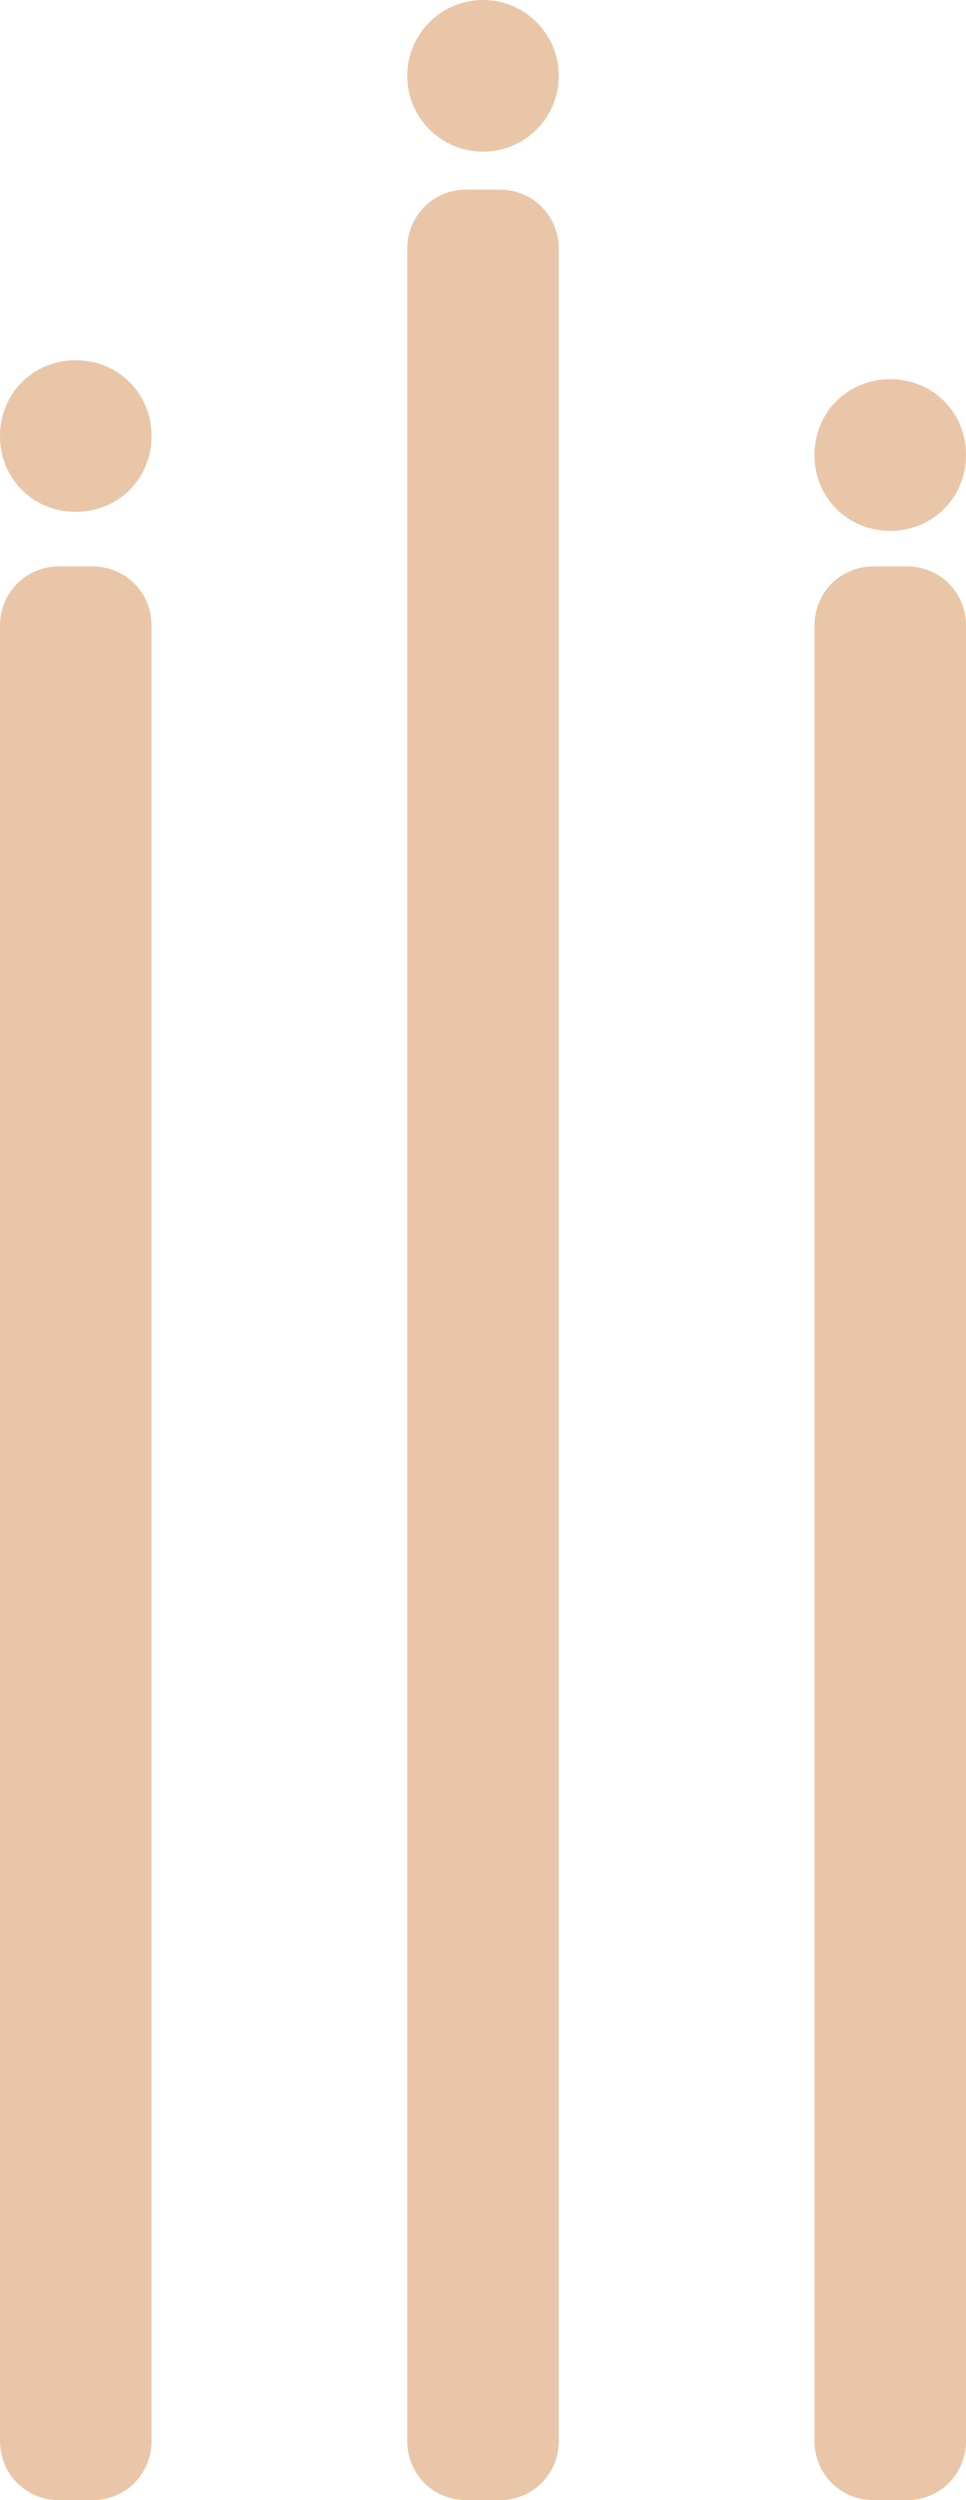 <svg version="1.1" id="图层_1" x="0px" y="0px" width="193.365px" height="500px" viewBox="0 0 193.365 500" enable-background="new 0 0 193.365 500" xml:space="preserve" xmlns:xml="http://www.w3.org/XML/1998/namespace" xmlns="http://www.w3.org/2000/svg" xmlns:xlink="http://www.w3.org/1999/xlink">
  <g>
    <circle fill="#EAC6A9" cx="96.683" cy="15.166" r="15.166" class="color c1"/>
    <path fill="#EAC6A9" d="M18.483,113.27h-6.635C5.214,113.27,0,118.483,0,125.119v363.033c0,6.636,5.213,11.849,11.849,11.849h6.635
		c6.636,0,11.849-5.213,11.849-11.849V125.119C30.332,118.483,25.119,113.27,18.483,113.27z" class="color c1"/>
    <path fill="#EAC6A9" d="M181.517,113.27h-6.635c-6.635,0-11.85,5.213-11.85,11.849v363.033c0,6.636,5.215,11.849,11.85,11.849
		h6.635c6.635,0,11.849-5.213,11.849-11.849V125.119C193.365,118.483,188.151,113.27,181.517,113.27z" class="color c1"/>
    <path fill="#EAC6A9" d="M100,37.915h-6.635c-6.636,0-11.85,5.213-11.85,11.849v438.388c0,6.636,5.213,11.849,11.85,11.849H100
		c6.636,0,11.849-5.213,11.849-11.849V49.763C111.849,43.128,106.636,37.915,100,37.915z" class="color c1"/>
    <path fill="#EAC6A9" d="M15.166,72.038C6.635,72.038,0,78.673,0,87.204c0,8.531,6.635,15.166,15.166,15.166
		s15.166-6.635,15.166-15.166C30.332,78.673,23.697,72.038,15.166,72.038z" class="color c1"/>
    <path fill="#EAC6A9" d="M178.199,106.161c8.531,0,15.166-6.635,15.166-15.166c0-8.531-6.635-15.166-15.166-15.166
		c-8.53,0-15.166,6.635-15.166,15.166C163.033,99.526,169.668,106.161,178.199,106.161z" class="color c1"/>
  </g>
</svg>